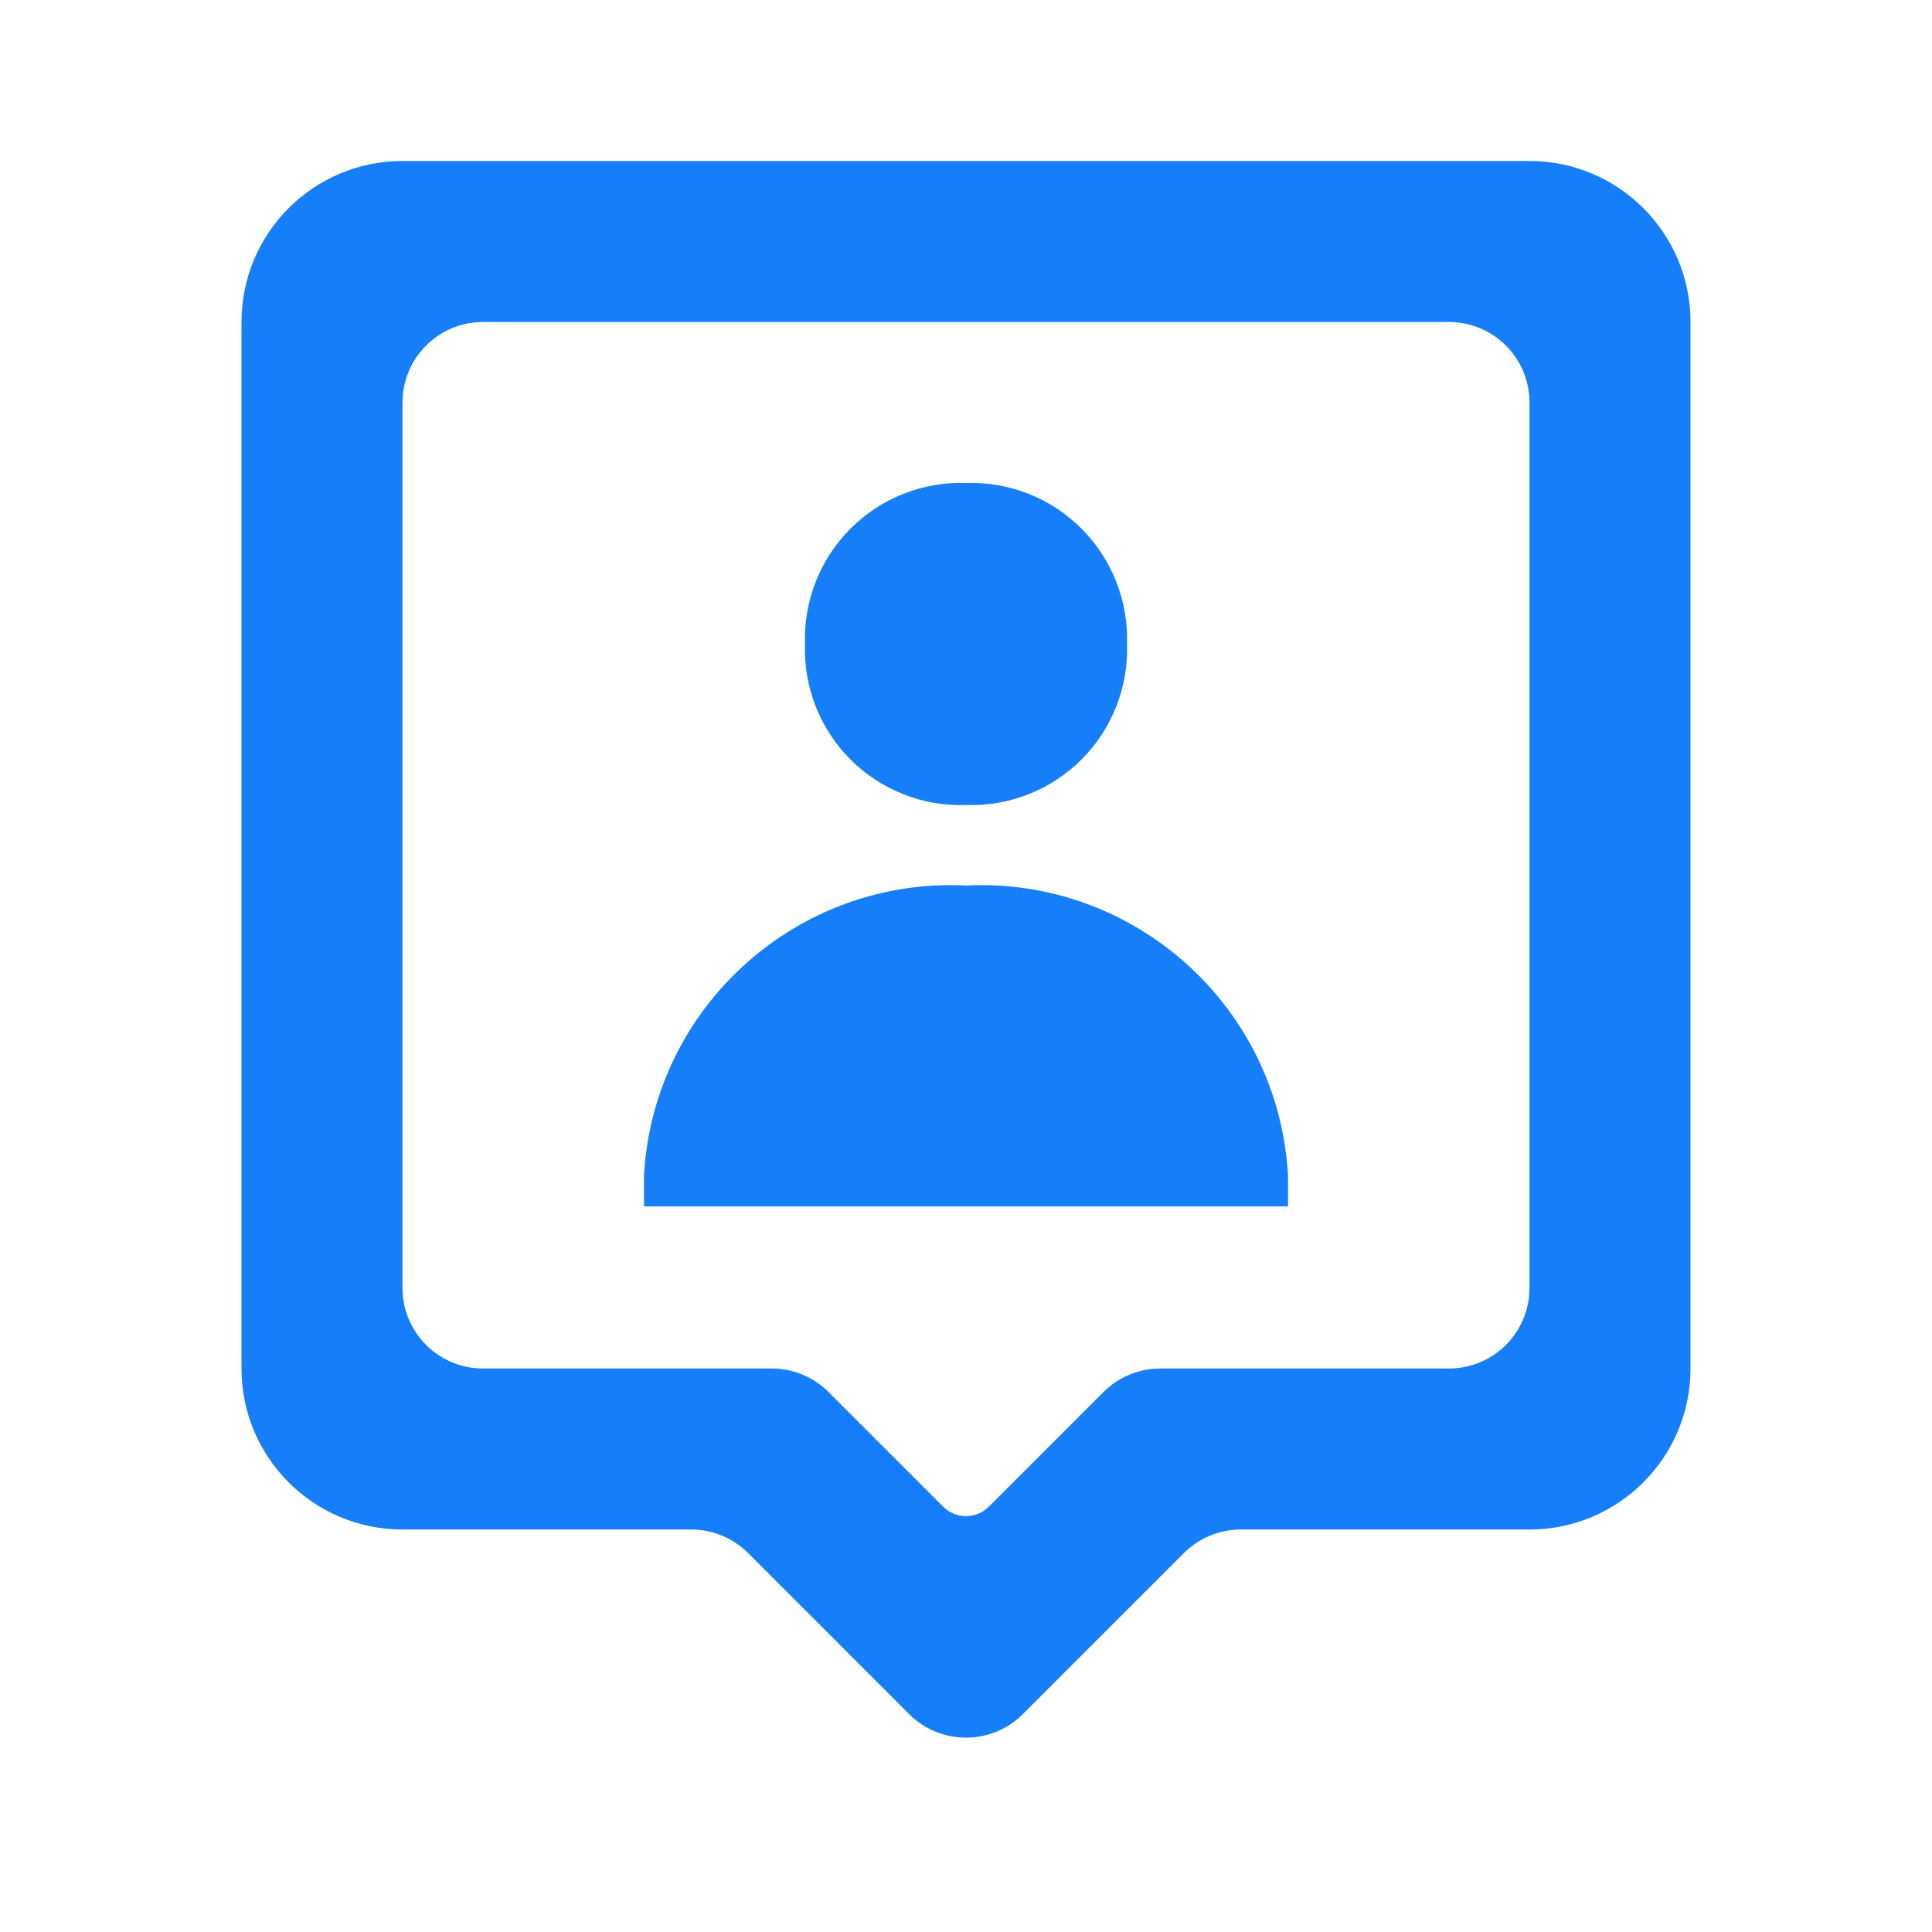 <svg width="24" height="24" viewBox="0 0 24 24" fill="none" xmlns="http://www.w3.org/2000/svg">
<path d="M12.707 21.293C12.317 21.683 11.683 21.683 11.293 21.293L9.293 19.293C9.105 19.105 8.851 19 8.586 19H5C3.895 19 3 18.105 3 17V4C3 2.895 3.895 2 5 2H19C20.105 2 21 2.895 21 4V17C21 18.105 20.105 19 19 19H15.414C15.149 19 14.895 19.105 14.707 19.293L12.707 21.293ZM6 4C5.448 4 5 4.448 5 5V16C5 16.552 5.448 17 6 17H9.586C9.851 17 10.105 17.105 10.293 17.293L11.717 18.717C11.873 18.873 12.127 18.873 12.283 18.717L13.707 17.293C13.895 17.105 14.149 17 14.414 17H18C18.552 17 19 16.552 19 16V5C19 4.448 18.552 4 18 4H6ZM16 14.986H8V14.6C8.118 12.505 9.904 10.898 12 11C14.096 10.898 15.882 12.505 16 14.6C16 14.6 16 14.706 16 14.773C16 14.856 16 14.986 16 14.986ZM12 10C11.464 10.019 10.944 9.814 10.565 9.435C10.186 9.056 9.981 8.536 10 8C9.982 7.464 10.187 6.945 10.566 6.566C10.945 6.186 11.464 5.982 12 6C12.536 5.982 13.055 6.186 13.434 6.566C13.813 6.945 14.018 7.464 14 8C14.019 8.536 13.814 9.056 13.435 9.435C13.056 9.814 12.536 10.019 12 10Z" fill="#157EF8"/>
</svg>
